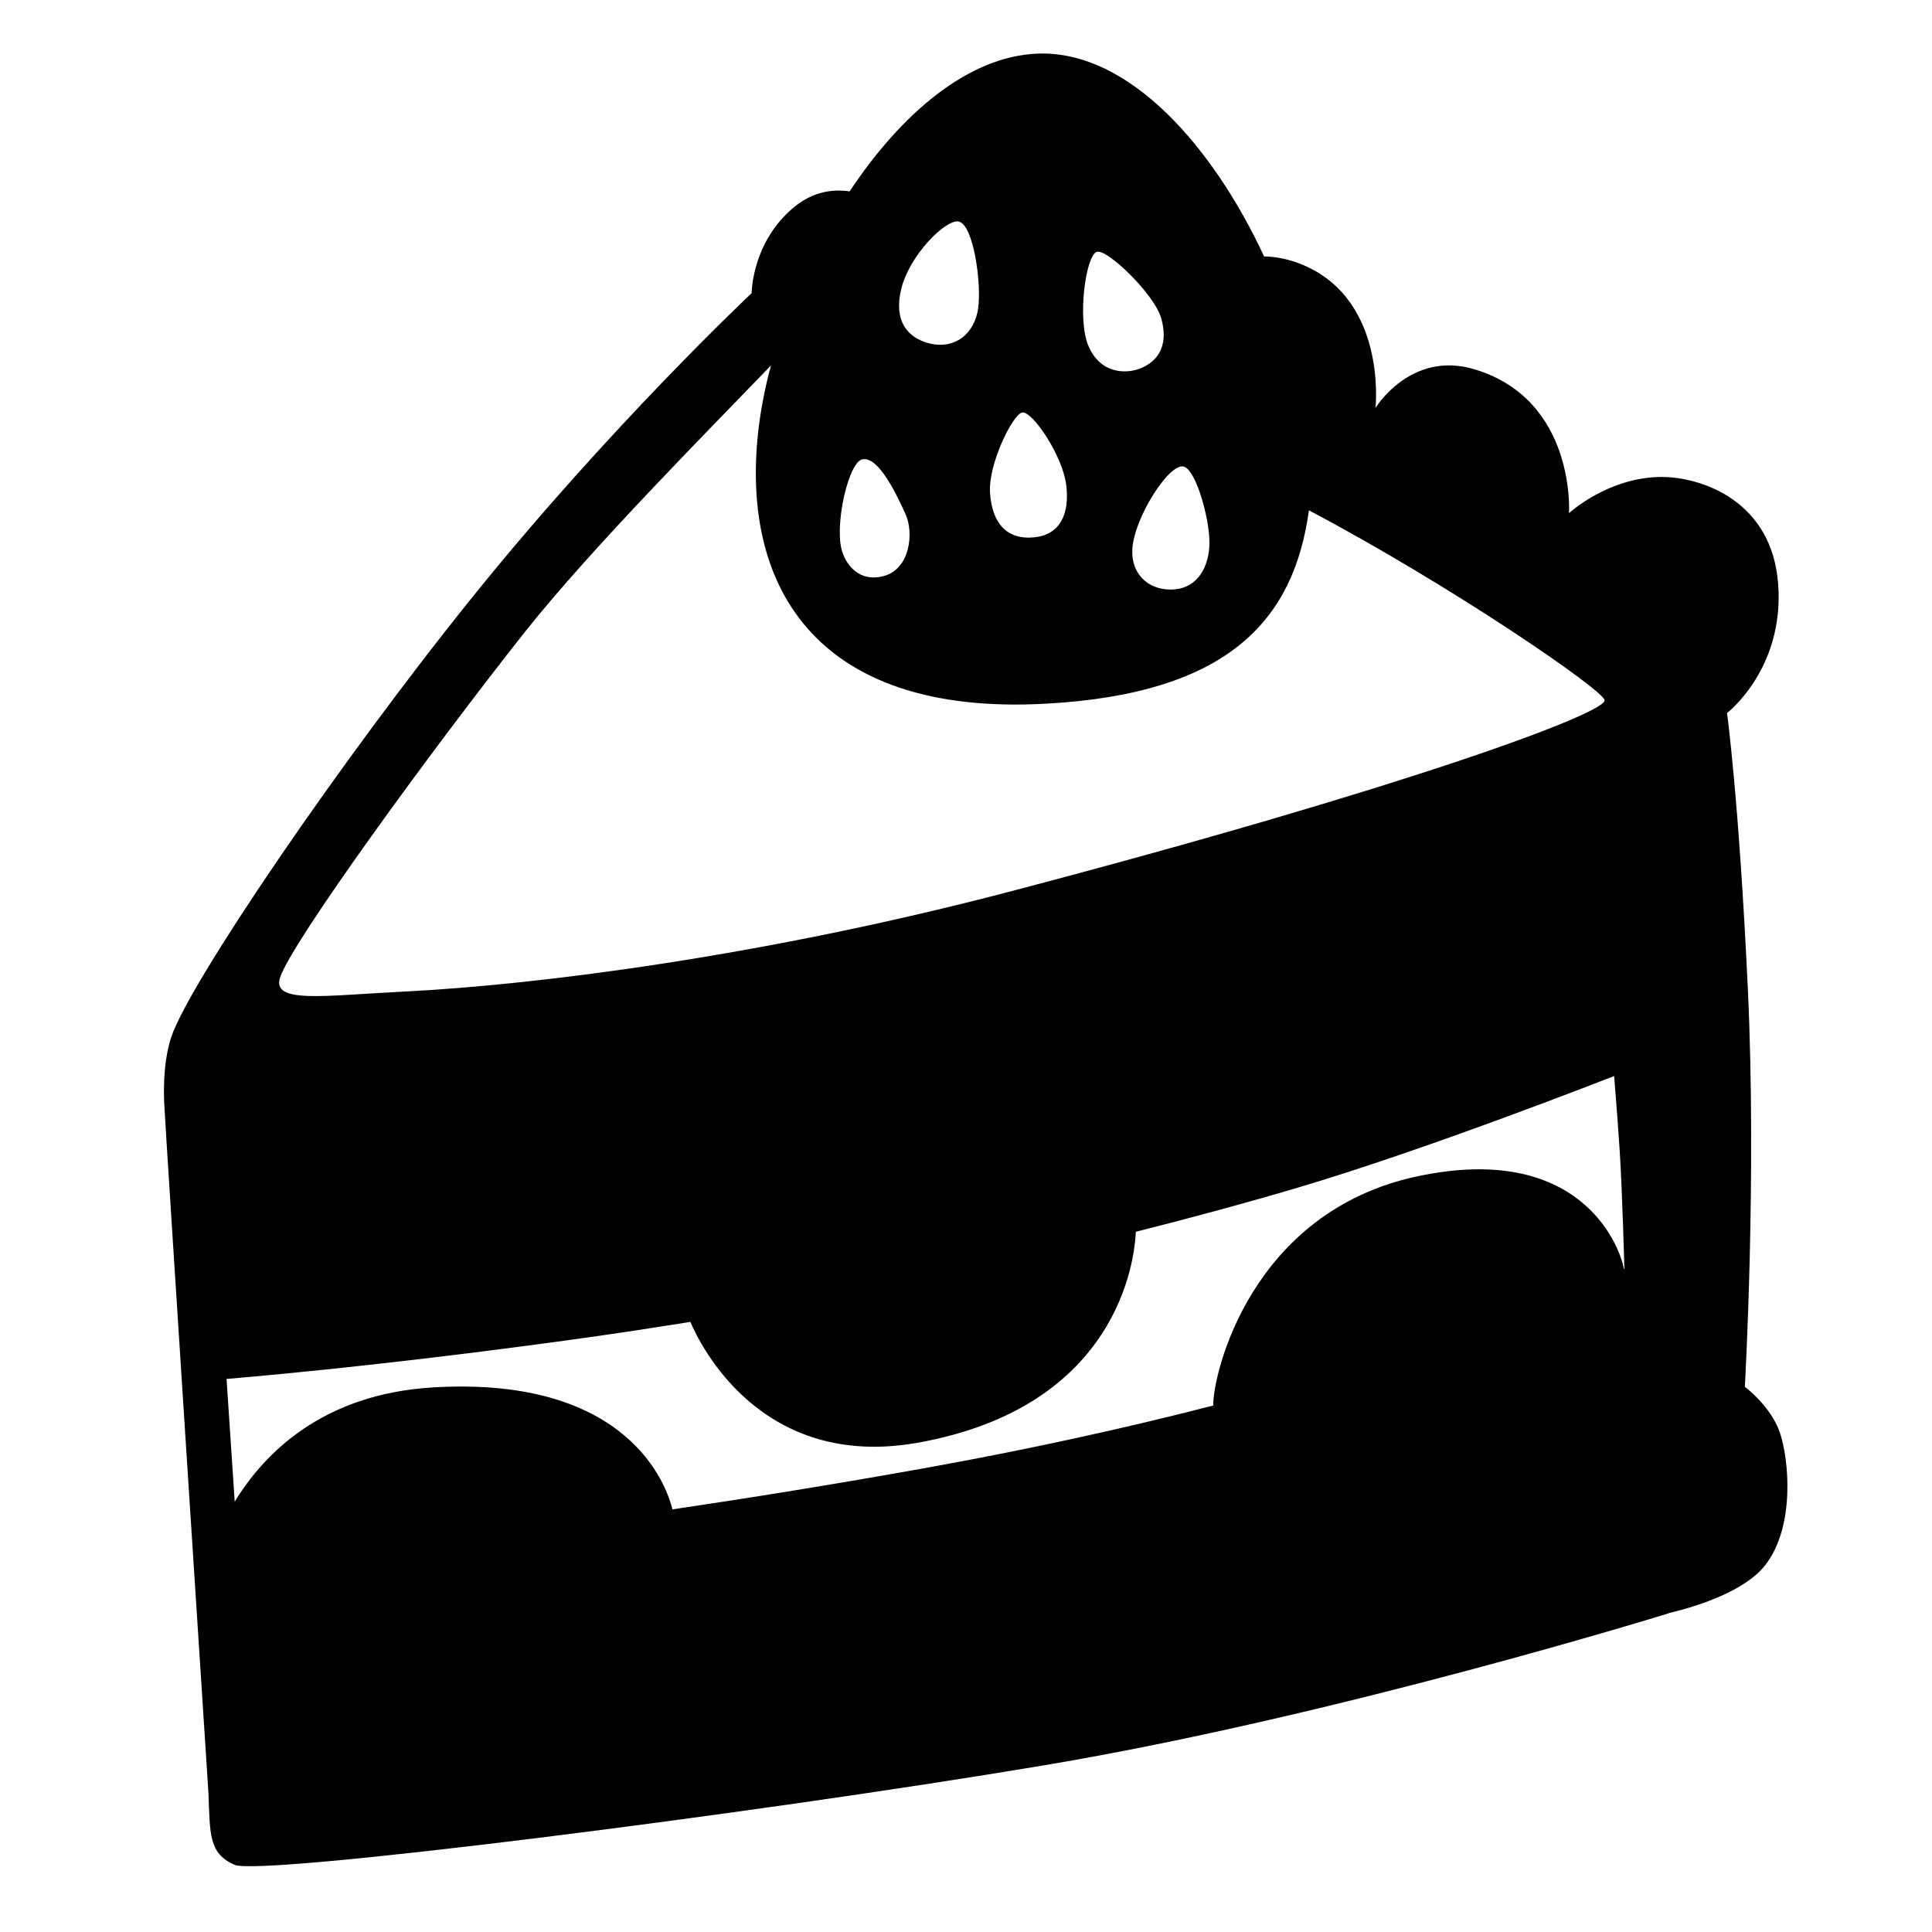 <svg viewBox="0 0 128 128" xmlns="http://www.w3.org/2000/svg">
  <path d="M117.93,94.94c-0.59-1.77-2.33-3.06-2.33-3.06s0.79-13.76,0.2-26.35c-0.59-12.58-1.38-18.29-1.38-18.29s3.79-2.9,3.39-8.51 c-0.4-5.61-5.15-7.12-7.69-7.13c-3.57-0.01-6.17,2.4-6.17,2.4s0.48-7.5-6.25-9.53c-4.25-1.28-6.57,2.56-6.57,2.56 s0.84-7.6-5.37-9.69c-0.73-0.24-1.39-0.34-2.01-0.35C80.42,9.82,74.86,3.35,68.78,3.55c-4.65,0.16-9.1,4.02-12.49,9.13 c-1.14-0.17-2.44,0.02-3.69,1.05c-2.8,2.32-2.8,5.69-2.8,5.69s-9.29,8.73-18.34,19.94c-9.05,11.21-18.9,25.77-20.1,29.31 c-0.61,1.79-0.51,4.11-0.46,4.75c0.01,0.66,2.91,45.37,2.91,45.37c0.11,2.71,0,4,1.73,4.76c1.73,0.76,34.3-3.35,53.67-6.6 s41.33-10.06,41.33-10.06v-0.01c1.85-0.44,5.07-1.44,6.43-3.21C118.94,101.11,118.52,96.71,117.93,94.94z M78.42,30.91 c0.85,0.21,1.82,3.77,1.7,5.35s-0.97,2.8-2.55,2.8s-2.64-1.1-2.55-2.68C75.14,34.31,77.45,30.67,78.42,30.91z M72.65,16.69 c0.64-0.27,3.76,2.73,4.26,4.32c0.4,1.32,0.24,2.67-1.22,3.34c-1.05,0.48-2.81,0.43-3.59-1.46C71.37,21.13,71.92,16.99,72.65,16.69z M67.72,27.33c0.67-0.12,2.68,2.85,2.92,4.8s-0.42,3.3-2.13,3.47c-1.83,0.18-2.8-0.97-2.92-2.98C65.48,30.7,67.11,27.44,67.72,27.33 z M59.7,19.18c0.55-2.31,3.01-4.71,3.83-4.5c0.97,0.24,1.5,4.06,1.28,5.72c-0.24,1.76-1.58,2.73-3.16,2.37 C60.06,22.4,59.22,21.21,59.7,19.18z M57.14,30.43c1.08-0.22,2.31,2.43,2.86,3.65c0.55,1.21,0.3,3.58-1.4,4.07 c-1.7,0.49-2.62-0.79-2.86-1.82C55.33,34.56,56.23,30.61,57.14,30.43z M18.55,64.78c0.74-2.32,9.98-15.02,16.24-22.93 c4.44-5.59,12.33-13.52,16.29-17.64c-0.37,1.37-0.64,2.72-0.8,4.01c-1.3,10.28,3.46,19.27,19.04,18.4 c12.07-0.67,16.4-5.53,17.4-12.81c9.46,5,19.59,11.96,19.59,12.59c0,0.87-12.85,5.68-39.14,12.6c-16.55,4.36-31.63,6.26-40.5,6.7 C21.45,65.96,18.01,66.51,18.55,64.78z M107.59,84.08c-0.31-1.7-3.02-8.43-13.71-6.14c-10.99,2.35-13.53,13.07-13.5,15.18 c-5.59,1.44-11.99,2.87-19.13,4.15c-6.03,1.08-11.62,1.98-16.7,2.73c-0.36-1.49-2.83-8.86-15.87-8.08 c-7.31,0.44-11.17,4.36-13.13,7.57l-0.54-8.13c4.32-0.37,12.88-1.2,23.92-2.75c2.21-0.31,4.49-0.66,6.81-1.03 c0.66,1.56,4.71,9.83,15.03,8.01c13.37-2.37,14.41-12.2,14.48-13.98c3.52-0.89,7.02-1.83,10.48-2.85 c8.81-2.59,21.21-7.47,21.21-7.47s0.2,2.38,0.37,4.97c0.17,2.59,0.31,7.81,0.31,7.81S107.6,84.08,107.59,84.08z"/>
</svg>
